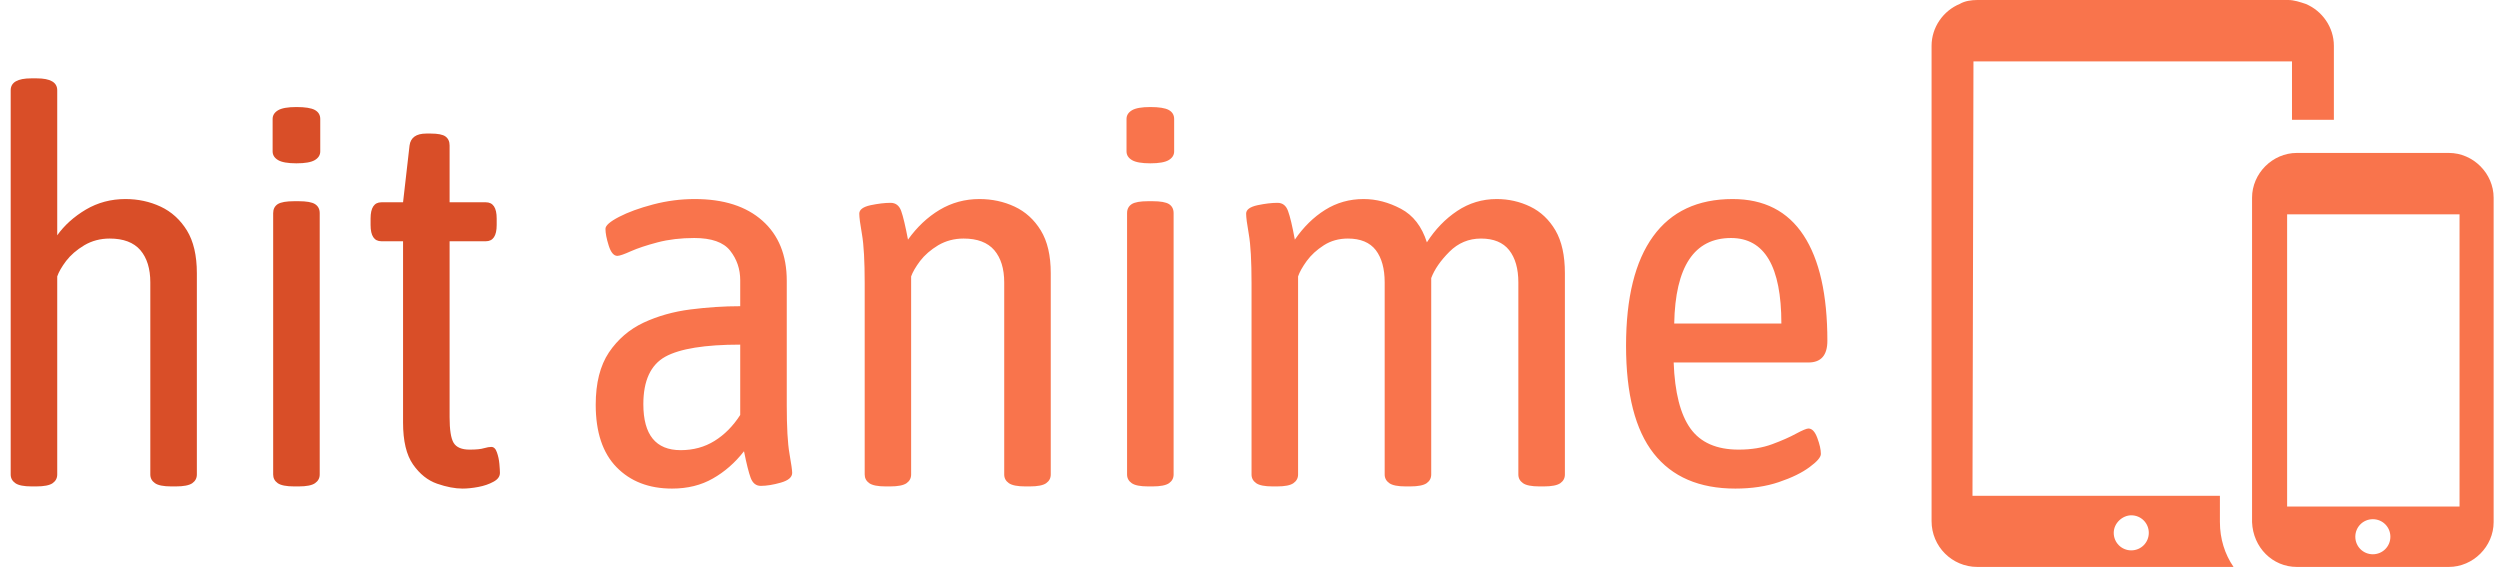 <svg xmlns="http://www.w3.org/2000/svg" version="1.1" xmlns:xlink="http://www.w3.org/1999/xlink" xmlns:svgjs="http://svgjs.dev/svgjs" width="1500" height="340" viewBox="0 0 1500 340"><g transform="matrix(1,0,0,1,-0.909,0.08)"><svg viewBox="0 0 396 90" data-background-color="#efefef" preserveAspectRatio="xMidYMid meet" height="340" width="1500" xmlns="http://www.w3.org/2000/svg" xmlns:xlink="http://www.w3.org/1999/xlink"><g id="tight-bounds" transform="matrix(1,0,0,1,0.24,-0.021)"><svg viewBox="0 0 395.52 90.042" height="90.042" width="395.52"><g><svg viewBox="0 0 537.821 122.438" height="90.042" width="395.52"><g transform="matrix(1,0,0,1,0,16.922)"><svg viewBox="0 0 395.52 88.595" height="88.595" width="395.52"><g id="textblocktransform"><svg viewBox="0 0 395.52 88.595" height="88.595" width="395.52" id="textblock"><g><svg viewBox="0 0 395.52 88.595" height="88.595" width="395.52"><g transform="matrix(1,0,0,1,0,0)"><svg width="395.52" viewBox="3.6 -37.6 167.84 37.9" height="88.595" data-palette-color="#d94e28"><g class="wordmark-text-0" data-fill-palette-color="primary" id="text-0"><path d="M5.95 0.1L5.55 0.1Q4.45 0.1 4.03-0.2 3.6-0.5 3.6-1L3.6-1 3.6-36.5Q3.6-37.6 5.5-37.6L5.5-37.6 6-37.6Q7.9-37.6 7.9-36.5L7.9-36.5 7.9-23.1Q8.9-24.5 10.55-25.48 12.2-26.45 14.2-26.45L14.2-26.45Q15.95-26.45 17.45-25.75 18.95-25.05 19.88-23.55 20.8-22.05 20.8-19.6L20.8-19.6 20.8-1Q20.8-0.5 20.38-0.2 19.95 0.1 18.85 0.1L18.85 0.1 18.45 0.1Q17.35 0.1 16.93-0.2 16.5-0.5 16.5-1L16.5-1 16.5-18.75Q16.5-20.65 15.58-21.73 14.65-22.8 12.75-22.8L12.75-22.8Q11.45-22.8 10.4-22.18 9.35-21.55 8.72-20.73 8.1-19.9 7.9-19.3L7.9-19.3 7.9-1Q7.9-0.5 7.48-0.2 7.05 0.1 5.95 0.1L5.95 0.1ZM30.2 0.1L29.8 0.1Q28.7 0.1 28.27-0.2 27.85-0.5 27.85-1L27.85-1 27.85-25.15Q27.85-25.7 28.27-25.98 28.7-26.25 29.8-26.25L29.8-26.25 30.2-26.25Q31.3-26.25 31.72-25.98 32.15-25.7 32.15-25.15L32.15-25.15 32.15-1Q32.15-0.5 31.72-0.2 31.3 0.1 30.2 0.1L30.2 0.1ZM30-29.75L30-29.75Q28.8-29.75 28.3-30.05 27.8-30.35 27.8-30.85L27.8-30.85 27.8-33.85Q27.8-34.35 28.3-34.65 28.8-34.95 30-34.95L30-34.95Q31.2-34.95 31.7-34.68 32.2-34.4 32.2-33.85L32.2-33.85 32.2-30.85Q32.2-30.35 31.7-30.05 31.2-29.75 30-29.75ZM45.35 0.3L45.35 0.3Q44.3 0.3 43-0.15 41.7-0.6 40.77-1.93 39.85-3.25 39.85-5.8L39.85-5.8 39.85-22.55 37.85-22.55Q36.85-22.55 36.85-24.05L36.85-24.05 36.85-24.65Q36.85-26.15 37.85-26.15L37.85-26.15 39.85-26.15 40.45-31.4Q40.6-32.5 42-32.5L42-32.5 42.4-32.5Q43.4-32.5 43.77-32.23 44.15-31.95 44.15-31.4L44.15-31.4 44.15-26.15 47.5-26.15Q48.5-26.15 48.5-24.65L48.5-24.65 48.5-24.05Q48.5-22.55 47.5-22.55L47.5-22.55 44.15-22.55 44.15-6.3Q44.15-4.55 44.52-3.93 44.9-3.3 46-3.3L46-3.3Q46.9-3.3 47.32-3.43 47.75-3.55 48-3.55L48-3.55Q48.35-3.55 48.52-3.05 48.7-2.55 48.75-1.98 48.8-1.4 48.8-1.15L48.8-1.15Q48.8-0.65 48.2-0.33 47.6 0 46.8 0.15 46 0.3 45.35 0.3Z" fill="#d94e28" data-fill-palette-color="primary"></path><path d="M64.7 0.3L64.7 0.3Q61.5 0.3 59.57-1.68 57.65-3.65 57.65-7.45L57.65-7.45Q57.65-10.45 58.87-12.28 60.1-14.1 62.07-15.03 64.05-15.95 66.4-16.25 68.75-16.55 71-16.55L71-16.55 71-18.95Q71-20.5 70.07-21.68 69.15-22.85 66.75-22.85L66.75-22.85Q64.9-22.85 63.37-22.45 61.85-22.05 60.9-21.63 59.95-21.2 59.65-21.2L59.65-21.2Q59.15-21.2 58.85-22.15 58.55-23.1 58.55-23.7L58.55-23.7Q58.55-24.15 59.8-24.8 61.05-25.45 62.95-25.95 64.85-26.45 66.8-26.45L66.8-26.45Q70.8-26.45 73.05-24.45 75.3-22.45 75.3-18.9L75.3-18.9 75.3-7.4Q75.3-4.35 75.55-2.93 75.8-1.5 75.8-1.15L75.8-1.15Q75.8-0.55 74.75-0.25 73.7 0.05 72.9 0.05L72.9 0.05Q72.25 0.05 71.97-0.68 71.7-1.4 71.35-3.15L71.35-3.15Q70.1-1.55 68.47-0.63 66.85 0.3 64.7 0.3ZM65.5-3.25L65.5-3.25Q67.25-3.25 68.62-4.1 70-4.95 71-6.5L71-6.5 71-13Q66.1-13 64.07-11.88 62.05-10.75 62.05-7.5L62.05-7.5Q62.05-3.25 65.5-3.25ZM84.85 0.1L84.44 0.1Q83.35 0.1 82.92-0.2 82.5-0.5 82.5-1L82.5-1 82.5-18.65Q82.5-21.75 82.25-23.18 82-24.6 82-25.1L82-25.1Q82-25.65 83.04-25.88 84.1-26.1 84.89-26.1L84.89-26.1Q85.6-26.1 85.87-25.35 86.14-24.6 86.5-22.7L86.5-22.7Q87.75-24.45 89.42-25.45 91.1-26.45 93.1-26.45L93.1-26.45Q94.85-26.45 96.35-25.75 97.85-25.05 98.77-23.55 99.69-22.05 99.69-19.6L99.69-19.6 99.69-1Q99.69-0.5 99.27-0.2 98.85 0.1 97.75 0.1L97.75 0.1 97.35 0.1Q96.25 0.1 95.82-0.2 95.39-0.5 95.39-1L95.39-1 95.39-18.75Q95.39-20.65 94.47-21.73 93.54-22.8 91.64-22.8L91.64-22.8Q90.35-22.8 89.29-22.18 88.25-21.55 87.62-20.73 87-19.9 86.79-19.3L86.79-19.3 86.79-1Q86.79-0.5 86.37-0.2 85.94 0.1 84.85 0.1L84.85 0.1ZM109.09 0.1L108.69 0.1Q107.59 0.1 107.17-0.2 106.74-0.5 106.74-1L106.74-1 106.74-25.15Q106.74-25.7 107.17-25.98 107.59-26.25 108.69-26.25L108.69-26.25 109.09-26.25Q110.19-26.25 110.62-25.98 111.04-25.7 111.04-25.15L111.04-25.15 111.04-1Q111.04-0.5 110.62-0.2 110.19 0.1 109.09 0.1L109.09 0.1ZM108.89-29.75L108.89-29.75Q107.69-29.75 107.19-30.05 106.69-30.35 106.69-30.85L106.69-30.85 106.69-33.85Q106.69-34.35 107.19-34.65 107.69-34.95 108.89-34.95L108.89-34.95Q110.09-34.95 110.59-34.68 111.09-34.4 111.09-33.85L111.09-33.85 111.09-30.85Q111.09-30.35 110.59-30.05 110.09-29.75 108.89-29.75ZM120.59 0.1L120.19 0.1Q119.09 0.1 118.67-0.2 118.24-0.5 118.24-1L118.24-1 118.24-18.65Q118.24-21.75 117.99-23.18 117.74-24.6 117.74-25.1L117.74-25.1Q117.74-25.65 118.79-25.88 119.84-26.1 120.64-26.1L120.64-26.1Q121.34-26.1 121.61-25.35 121.89-24.6 122.24-22.7L122.24-22.7Q123.44-24.45 125.04-25.45 126.64-26.45 128.59-26.45L128.59-26.45Q130.34-26.45 132.04-25.55 133.74-24.65 134.44-22.45L134.44-22.45Q135.59-24.25 137.24-25.35 138.89-26.45 140.89-26.45L140.89-26.45Q142.54-26.45 143.99-25.75 145.44-25.05 146.32-23.55 147.19-22.05 147.19-19.6L147.19-19.6 147.19-1Q147.19-0.5 146.77-0.2 146.34 0.1 145.24 0.1L145.24 0.1 144.84 0.1Q143.74 0.1 143.32-0.2 142.89-0.5 142.89-1L142.89-1 142.89-18.75Q142.89-20.65 142.04-21.73 141.19-22.8 139.44-22.8L139.44-22.8Q137.74-22.8 136.52-21.58 135.29-20.35 134.84-19.15L134.84-19.15Q134.84-19 134.84-18.82 134.84-18.65 134.84-18.5L134.84-18.5 134.84-1Q134.84-0.5 134.42-0.2 133.99 0.1 132.89 0.1L132.89 0.1 132.49 0.1Q131.39 0.1 130.97-0.2 130.54-0.5 130.54-1L130.54-1 130.54-18.75Q130.54-20.65 129.72-21.73 128.89-22.8 127.14-22.8L127.14-22.8Q125.89-22.8 124.92-22.18 123.94-21.55 123.34-20.73 122.74-19.9 122.54-19.3L122.54-19.3 122.54-1Q122.54-0.5 122.11-0.2 121.69 0.1 120.59 0.1L120.59 0.1ZM162.94 0.3L162.94 0.3Q157.94 0.3 155.39-2.95 152.84-6.2 152.84-12.9L152.84-12.9Q152.84-19.55 155.34-23 157.84-26.45 162.69-26.45L162.69-26.45Q167.04-26.45 169.24-23.1 171.44-19.75 171.44-13.35L171.44-13.35Q171.44-11.35 169.69-11.35L169.69-11.35 157.24-11.35Q157.39-7.2 158.79-5.25 160.19-3.3 163.24-3.3L163.24-3.3Q164.99-3.3 166.34-3.8 167.69-4.3 168.56-4.78 169.44-5.25 169.69-5.25L169.69-5.25Q170.19-5.25 170.51-4.38 170.84-3.5 170.84-2.9L170.84-2.9Q170.84-2.45 169.79-1.68 168.74-0.9 166.96-0.3 165.19 0.3 162.94 0.3ZM157.29-14.95L157.29-14.95 167.19-14.95Q167.19-22.85 162.54-22.85L162.54-22.85Q157.44-22.85 157.29-14.95Z" fill="#f9744c" data-fill-palette-color="accent"></path></g></svg></g></svg></g></svg></g></svg></g><g transform="matrix(1,0,0,1,416.435,0)"><svg viewBox="0 0 121.386 122.438" height="122.438" width="121.386"><g><svg xmlns="http://www.w3.org/2000/svg" xmlns:xlink="http://www.w3.org/1999/xlink" version="1.1" x="0" y="0" viewBox="21.2 20.9 57.7 58.2" enable-background="new 0 0 100 100" xml:space="preserve" height="122.438" width="121.386" class="icon-icon-0" data-fill-palette-color="accent" id="icon-0"><g fill="#f9744c" data-fill-palette-color="accent"><path d="M58.7 79.1H74.3C76.8 79.1 78.9 77 78.9 74.5V41.2C78.9 38.7 76.8 36.6 74.3 36.6H58.7C56.2 36.6 54.1 38.7 54.1 41.2V74.5C54.2 77.1 56.2 79.1 58.7 79.1M66.5 77.8C65.5 77.8 64.7 77 64.7 76S65.5 74.2 66.5 74.2 68.3 75 68.3 76 67.5 77.8 66.5 77.8M57.7 42.9H75.4V72.9H57.7zM25.5 27.2H58.2V33.2H62.5V25.6C62.5 23.7 61.3 22 59.6 21.3 59 21.1 58.4 20.9 57.8 20.9H25.9C25.3 20.9 24.6 21 24.1 21.3 22.4 22 21.2 23.7 21.2 25.6V74.4C21.2 77 23.3 79.1 25.9 79.1H52.2C51.3 77.8 50.8 76.2 50.8 74.5V71.8H25.4zM41.7 73.8C42.7 73.8 43.5 74.6 43.5 75.6S42.7 77.4 41.7 77.4 39.9 76.6 39.9 75.6 40.8 73.8 41.7 73.8" fill="#f9744c" data-fill-palette-color="accent"></path></g></svg></g></svg></g></svg></g><defs></defs></svg><rect width="395.52" height="90.042" fill="none" stroke="none" visibility="hidden"></rect></g></svg></g></svg>